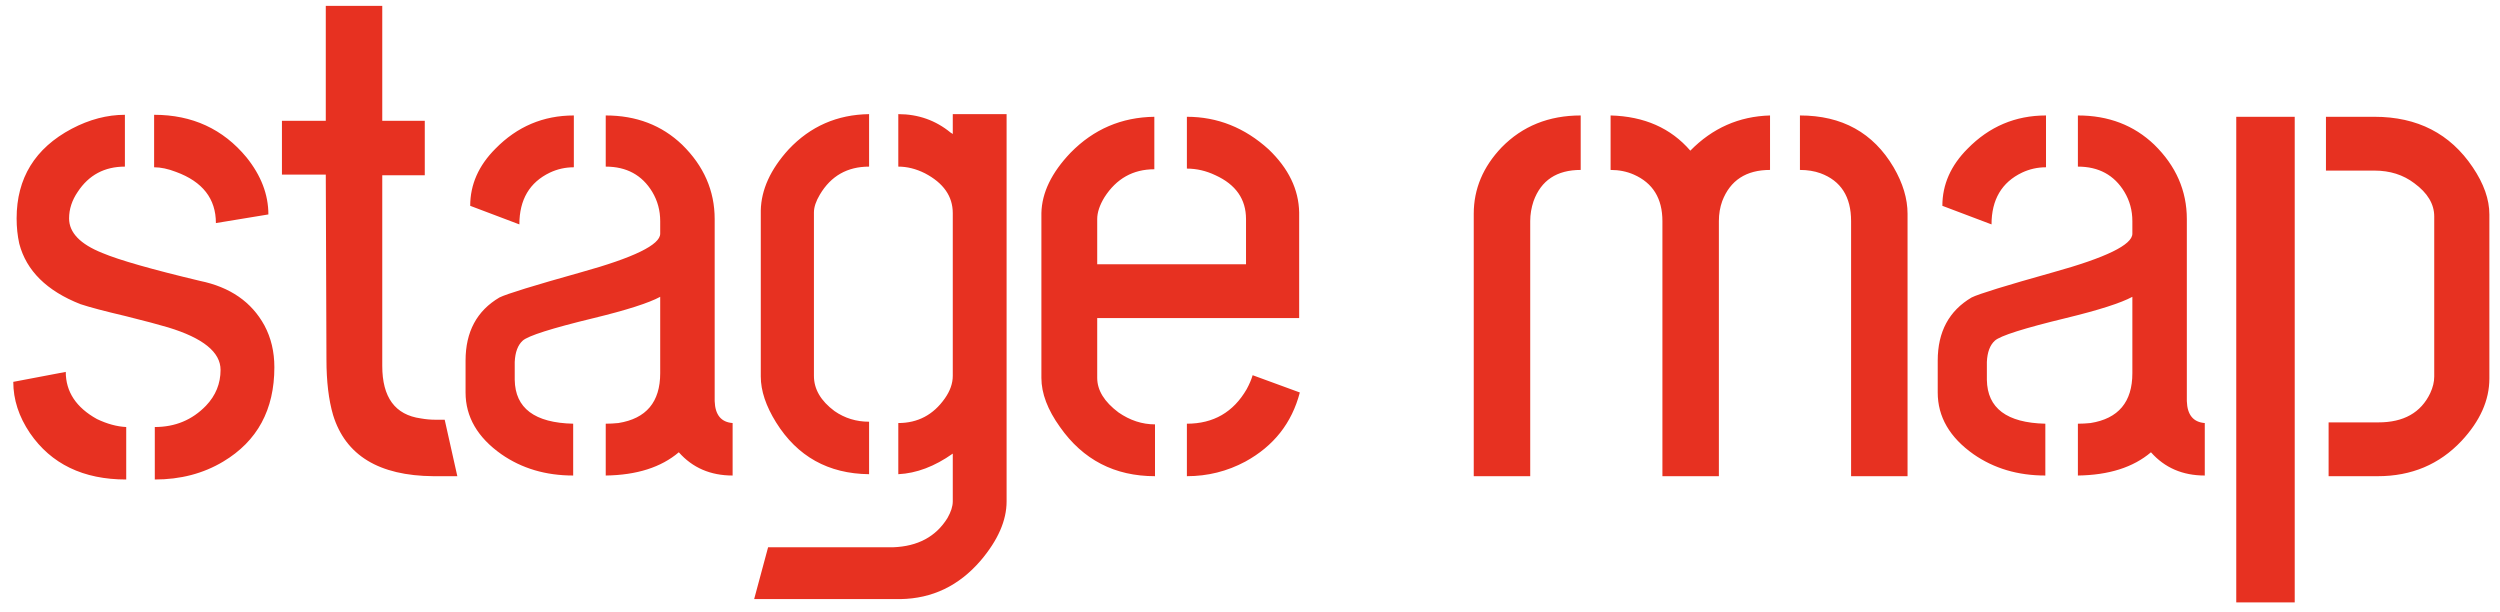 <svg width="147" height="36" viewBox="0 0 147 36" fill="none" xmlns="http://www.w3.org/2000/svg">
<path d="M0.781 22.453L3.867 21.867C3.867 23.039 4.479 23.963 5.703 24.641C6.302 24.927 6.875 25.083 7.422 25.109V28.195C4.896 28.195 3.008 27.284 1.758 25.461C1.107 24.497 0.781 23.495 0.781 22.453ZM0.977 12.844C0.977 10.474 2.057 8.716 4.219 7.57C5.26 7.023 6.302 6.75 7.344 6.75V9.797C6.146 9.797 5.221 10.292 4.57 11.281C4.232 11.776 4.062 12.297 4.062 12.844C4.062 13.677 4.714 14.354 6.016 14.875C7.005 15.292 8.919 15.838 11.758 16.516C13.529 16.88 14.792 17.753 15.547 19.133C15.938 19.862 16.133 20.682 16.133 21.594C16.133 24.094 15.13 25.943 13.125 27.141C11.953 27.844 10.612 28.195 9.102 28.195V25.109C10.3 25.109 11.302 24.693 12.109 23.859C12.682 23.26 12.969 22.557 12.969 21.75C12.969 20.708 11.94 19.875 9.883 19.25C9.362 19.094 8.529 18.872 7.383 18.586C6.159 18.299 5.273 18.065 4.727 17.883C2.747 17.102 1.549 15.917 1.133 14.328C1.029 13.859 0.977 13.365 0.977 12.844ZM9.062 9.836V6.75C11.302 6.75 13.112 7.583 14.492 9.25C15.352 10.318 15.781 11.438 15.781 12.609L12.695 13.117C12.695 11.685 11.914 10.682 10.352 10.109C9.883 9.927 9.453 9.836 9.062 9.836ZM16.578 10.266V7.102H19.156V0.344H22.477V7.102H24.977V10.305H22.477V21.516C22.477 23.365 23.232 24.393 24.742 24.602C25.029 24.654 25.315 24.68 25.602 24.68H26.148L26.891 28H25.484C22.281 27.974 20.315 26.776 19.586 24.406C19.326 23.521 19.195 22.427 19.195 21.125L19.156 10.266H16.578ZM27.375 23.078V21.203C27.375 19.51 28.039 18.273 29.367 17.492C29.784 17.284 31.385 16.789 34.172 16.008C37.271 15.148 38.82 14.393 38.82 13.742V13C38.82 12.375 38.664 11.802 38.352 11.281C37.753 10.292 36.841 9.797 35.617 9.797V6.789C37.414 6.789 38.911 7.362 40.109 8.508C41.385 9.758 42.023 11.216 42.023 12.883V23.586C42.05 24.393 42.401 24.823 43.078 24.875V27.961C41.776 27.961 40.721 27.505 39.914 26.594C38.872 27.479 37.44 27.935 35.617 27.961V24.914C35.852 24.914 36.099 24.901 36.359 24.875C38 24.615 38.82 23.638 38.82 21.945V17.453C38.143 17.818 36.841 18.234 34.914 18.703C32.44 19.302 31.047 19.745 30.734 20.031C30.448 20.292 30.292 20.708 30.266 21.281V22.336C30.292 24.003 31.438 24.862 33.703 24.914V27.961C32.089 27.961 30.682 27.544 29.484 26.711C28.078 25.721 27.375 24.51 27.375 23.078ZM27.648 12.102C27.648 10.852 28.143 9.732 29.133 8.742C30.409 7.44 31.945 6.789 33.742 6.789V9.836C33.247 9.836 32.779 9.94 32.336 10.148C31.138 10.721 30.539 11.737 30.539 13.195L27.648 12.102ZM44.344 35.227L45.164 32.18H52.508C53.966 32.128 55.034 31.555 55.711 30.461C55.919 30.096 56.023 29.771 56.023 29.484V26.672C54.956 27.427 53.888 27.831 52.82 27.883V24.875C53.966 24.875 54.878 24.393 55.555 23.43C55.867 22.987 56.023 22.544 56.023 22.102V12.531C56.023 11.542 55.477 10.76 54.383 10.188C53.862 9.927 53.341 9.797 52.82 9.797V6.711C53.992 6.711 55.021 7.076 55.906 7.805C55.958 7.831 55.997 7.857 56.023 7.883V6.711H59.188V29.484C59.188 30.604 58.68 31.763 57.664 32.961C56.388 34.445 54.812 35.2 52.938 35.227H44.344ZM44.734 22.141V12.375C44.76 11.151 45.307 9.953 46.375 8.781C47.651 7.427 49.227 6.737 51.102 6.711V9.797C49.825 9.797 48.862 10.344 48.211 11.438C47.977 11.828 47.859 12.18 47.859 12.492V22.102C47.859 22.883 48.263 23.573 49.07 24.172C49.669 24.588 50.346 24.797 51.102 24.797V27.883C48.706 27.857 46.883 26.841 45.633 24.836C45.034 23.872 44.734 22.974 44.734 22.141ZM61.234 22.219V12.531C61.26 11.333 61.833 10.148 62.953 8.977C64.307 7.596 65.948 6.893 67.875 6.867V9.953C66.625 9.953 65.648 10.5 64.945 11.594C64.659 12.062 64.516 12.492 64.516 12.883V15.539H73.266V12.883C73.266 11.711 72.667 10.852 71.469 10.305C70.922 10.044 70.362 9.914 69.789 9.914V6.867C71.586 6.867 73.188 7.505 74.594 8.781C75.766 9.901 76.365 11.138 76.391 12.492V18.703H64.516V22.219C64.516 22.948 64.932 23.625 65.766 24.25C66.443 24.719 67.159 24.953 67.914 24.953V28C65.544 28 63.682 27.037 62.328 25.109C61.599 24.094 61.234 23.13 61.234 22.219ZM69.789 28V24.914C71.352 24.914 72.523 24.237 73.305 22.883C73.461 22.596 73.578 22.323 73.656 22.062L76.43 23.078C75.961 24.875 74.893 26.229 73.227 27.141C72.159 27.713 71.013 28 69.789 28ZM86.656 28V12.57C86.656 11.112 87.203 9.81 88.297 8.664C89.521 7.414 91.07 6.789 92.945 6.789V9.992C91.539 9.992 90.615 10.604 90.172 11.828C90.042 12.219 89.977 12.609 89.977 13V28H86.656ZM94.703 9.992V6.789C96.682 6.841 98.245 7.531 99.391 8.859C100.693 7.531 102.255 6.841 104.078 6.789V9.992C102.672 9.992 101.734 10.604 101.266 11.828C101.135 12.193 101.07 12.583 101.07 13V28H97.75V13C97.75 11.672 97.19 10.76 96.07 10.266C95.654 10.083 95.198 9.992 94.703 9.992ZM105.836 9.992V6.789C108.31 6.789 110.146 7.805 111.344 9.836C111.891 10.773 112.164 11.685 112.164 12.57V28H108.844V13C108.844 11.568 108.245 10.63 107.047 10.188C106.682 10.057 106.279 9.992 105.836 9.992ZM113.938 23.078V21.203C113.938 19.51 114.602 18.273 115.93 17.492C116.346 17.284 117.948 16.789 120.734 16.008C123.833 15.148 125.383 14.393 125.383 13.742V13C125.383 12.375 125.227 11.802 124.914 11.281C124.315 10.292 123.404 9.797 122.18 9.797V6.789C123.977 6.789 125.474 7.362 126.672 8.508C127.948 9.758 128.586 11.216 128.586 12.883V23.586C128.612 24.393 128.964 24.823 129.641 24.875V27.961C128.339 27.961 127.284 27.505 126.477 26.594C125.435 27.479 124.003 27.935 122.18 27.961V24.914C122.414 24.914 122.661 24.901 122.922 24.875C124.562 24.615 125.383 23.638 125.383 21.945V17.453C124.706 17.818 123.404 18.234 121.477 18.703C119.003 19.302 117.609 19.745 117.297 20.031C117.01 20.292 116.854 20.708 116.828 21.281V22.336C116.854 24.003 118 24.862 120.266 24.914V27.961C118.651 27.961 117.245 27.544 116.047 26.711C114.641 25.721 113.938 24.51 113.938 23.078ZM114.211 12.102C114.211 10.852 114.706 9.732 115.695 8.742C116.971 7.44 118.508 6.789 120.305 6.789V9.836C119.81 9.836 119.341 9.94 118.898 10.148C117.701 10.721 117.102 11.737 117.102 13.195L114.211 12.102ZM136.922 28V24.836H139.852C141.336 24.836 142.352 24.263 142.898 23.117C143.055 22.779 143.133 22.453 143.133 22.141V12.727C143.133 11.997 142.742 11.346 141.961 10.773C141.31 10.279 140.529 10.031 139.617 10.031H136.766V6.867H139.617C142.143 6.867 144.07 7.857 145.398 9.836C146.049 10.8 146.375 11.724 146.375 12.609V22.258C146.375 23.534 145.828 24.758 144.734 25.93C143.432 27.31 141.792 28 139.812 28H136.922ZM131.492 35.422V6.867H134.93V35.422H131.492Z" fill="#E73121"/>
</svg>
